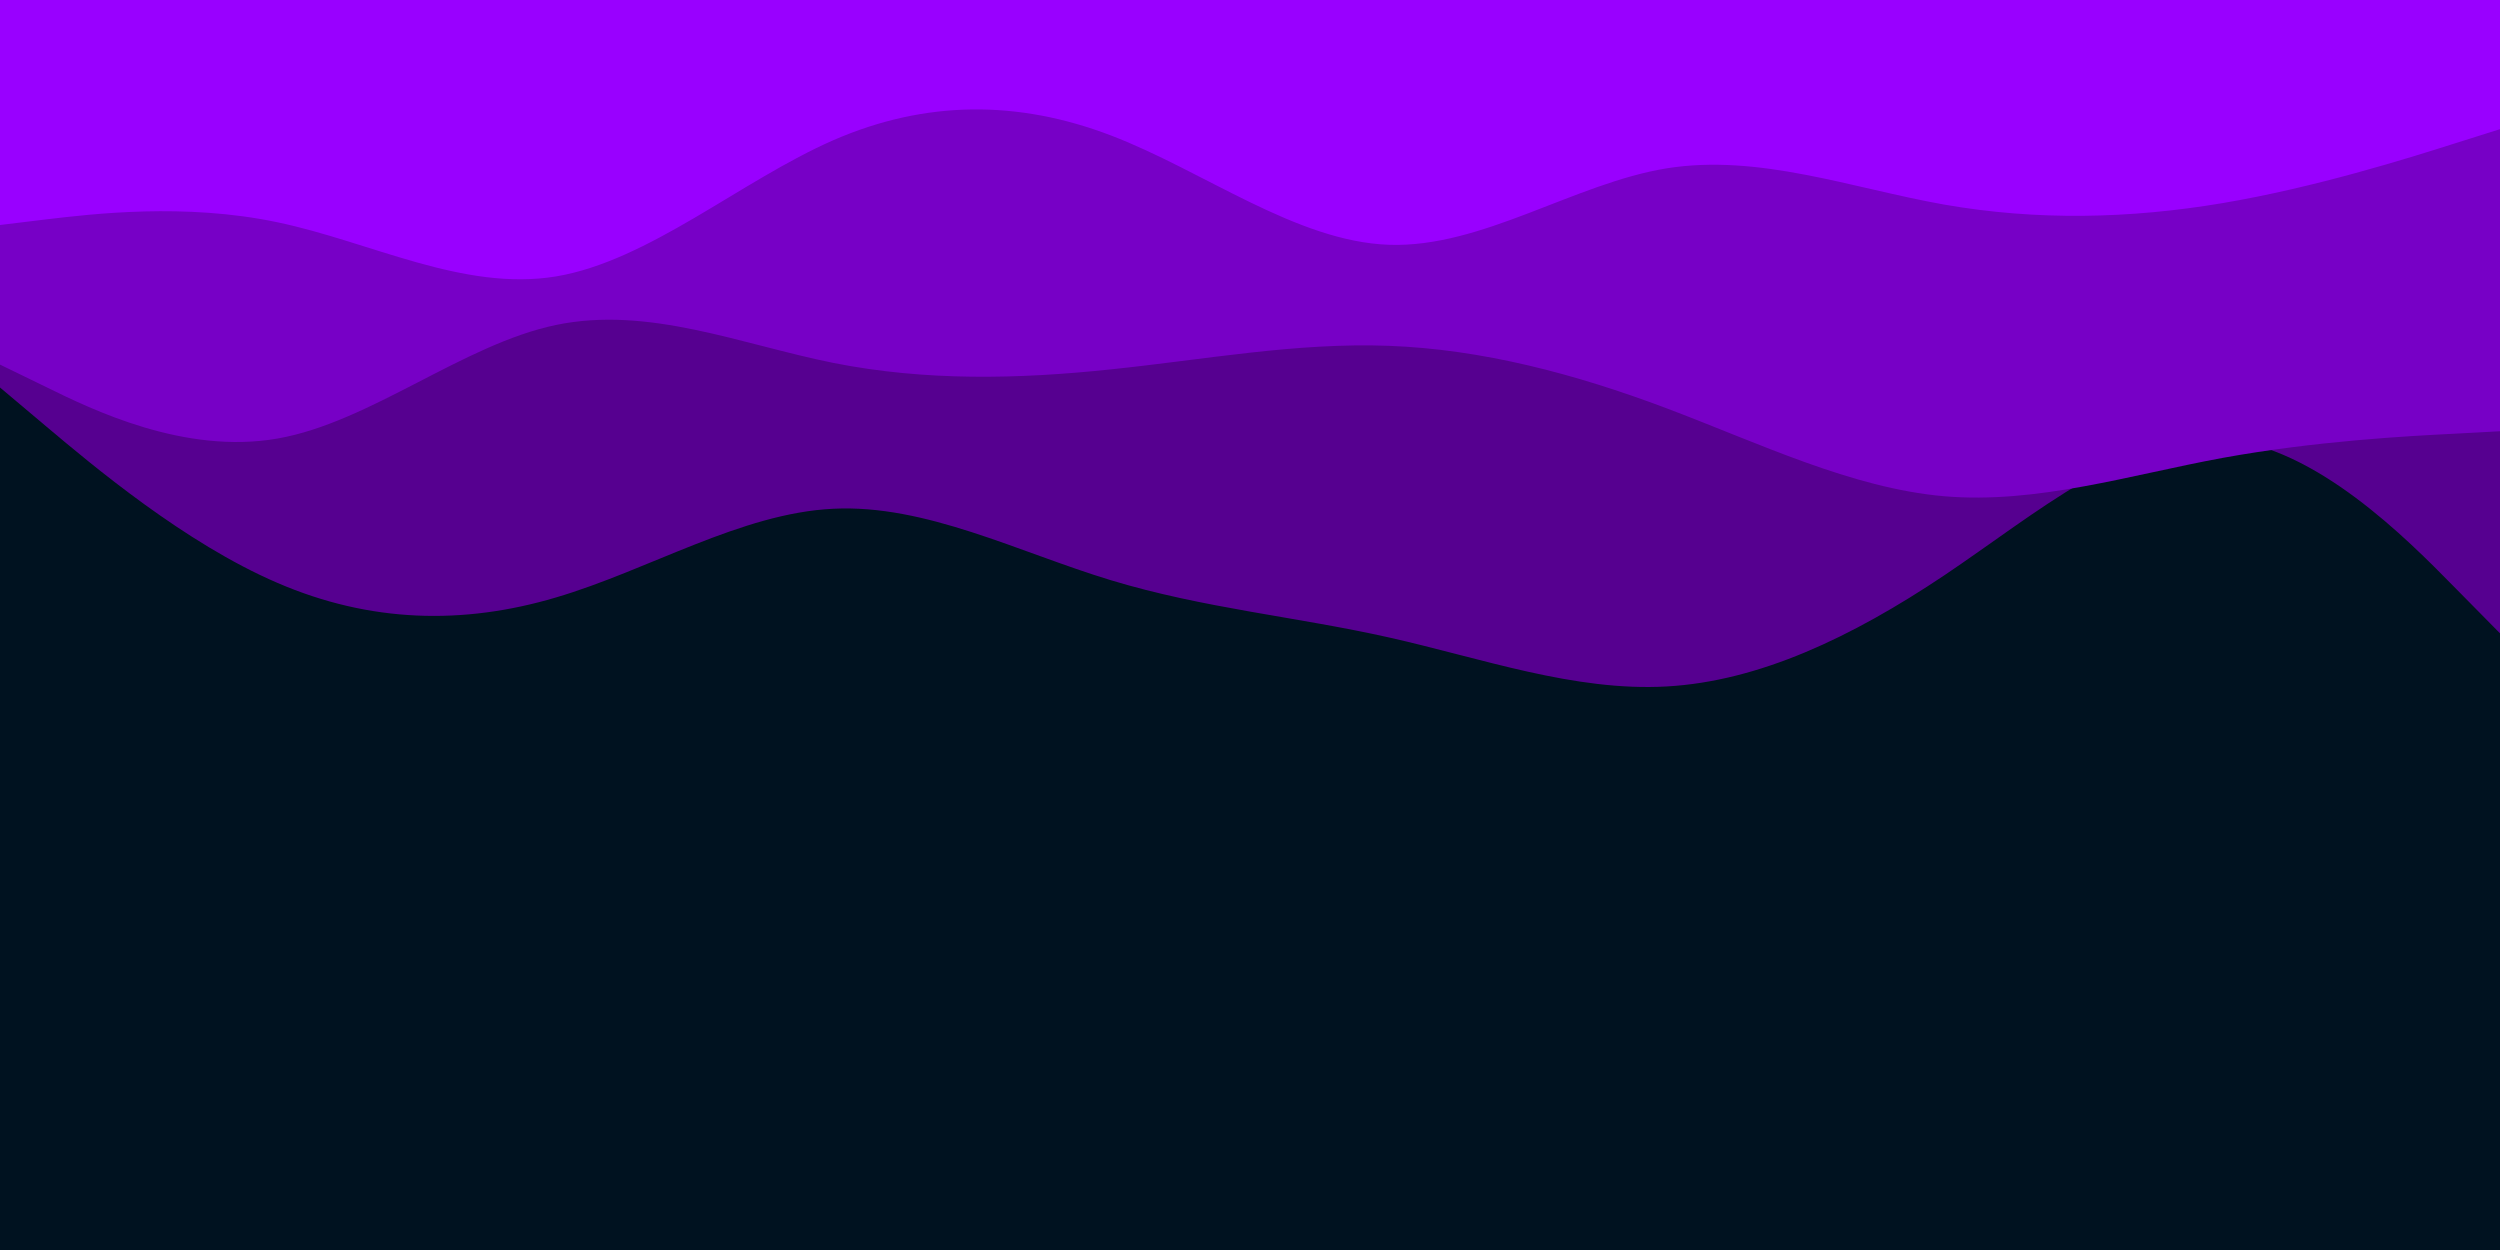 <svg id="visual" viewBox="0 0 1200 600" width="1200" height="600" xmlns="http://www.w3.org/2000/svg" xmlns:xlink="http://www.w3.org/1999/xlink" version="1.1"><rect x="0" y="0" width="1200" height="600" fill="#001220"></rect><path d="M0 186L22.2 204.7C44.3 223.3 88.7 260.7 133.2 279.8C177.7 299 222.3 300 266.8 286.8C311.3 273.7 355.7 246.3 400 244.2C444.3 242 488.7 265 533.2 278.5C577.7 292 622.3 296 666.8 306C711.3 316 755.7 332 800 329.5C844.3 327 888.7 306 933.2 276.2C977.7 246.3 1022.3 207.7 1066.8 210.8C1111.3 214 1155.7 259 1177.8 281.5L1200 304L1200 0L1177.8 0C1155.7 0 1111.3 0 1066.8 0C1022.3 0 977.7 0 933.2 0C888.7 0 844.3 0 800 0C755.7 0 711.3 0 666.8 0C622.3 0 577.7 0 533.2 0C488.7 0 444.3 0 400 0C355.7 0 311.3 0 266.8 0C222.3 0 177.7 0 133.2 0C88.7 0 44.3 0 22.2 0L0 0Z" fill="#560090"></path><path d="M0 175L22.2 185.8C44.3 196.7 88.7 218.3 133.2 210.5C177.7 202.7 222.3 165.3 266.8 156C311.3 146.7 355.7 165.3 400 174.2C444.3 183 488.7 182 533.2 177.3C577.7 172.7 622.3 164.3 666.8 166C711.3 167.7 755.7 179.3 800 196C844.3 212.7 888.7 234.3 933.2 238.2C977.7 242 1022.3 228 1066.8 219.8C1111.3 211.7 1155.7 209.3 1177.8 208.2L1200 207L1200 0L1177.8 0C1155.7 0 1111.3 0 1066.8 0C1022.3 0 977.7 0 933.2 0C888.7 0 844.3 0 800 0C755.7 0 711.3 0 666.8 0C622.3 0 577.7 0 533.2 0C488.7 0 444.3 0 400 0C355.7 0 311.3 0 266.8 0C222.3 0 177.7 0 133.2 0C88.7 0 44.3 0 22.2 0L0 0Z" fill="#7700c6"></path><path d="M0 108L22.2 105.3C44.3 102.7 88.7 97.3 133.2 106.7C177.7 116 222.3 140 266.8 132.7C311.3 125.3 355.7 86.7 400 67.3C444.3 48 488.7 48 533.2 65C577.7 82 622.3 116 666.8 117.5C711.3 119 755.7 88 800 80.8C844.3 73.7 888.7 90.3 933.2 98.2C977.7 106 1022.3 105 1066.8 97.5C1111.3 90 1155.7 76 1177.8 69L1200 62L1200 0L1177.8 0C1155.7 0 1111.3 0 1066.8 0C1022.3 0 977.7 0 933.2 0C888.7 0 844.3 0 800 0C755.7 0 711.3 0 666.8 0C622.3 0 577.7 0 533.2 0C488.7 0 444.3 0 400 0C355.7 0 311.3 0 266.8 0C222.3 0 177.7 0 133.2 0C88.7 0 44.3 0 22.2 0L0 0Z" fill="#9900ff"></path></svg>